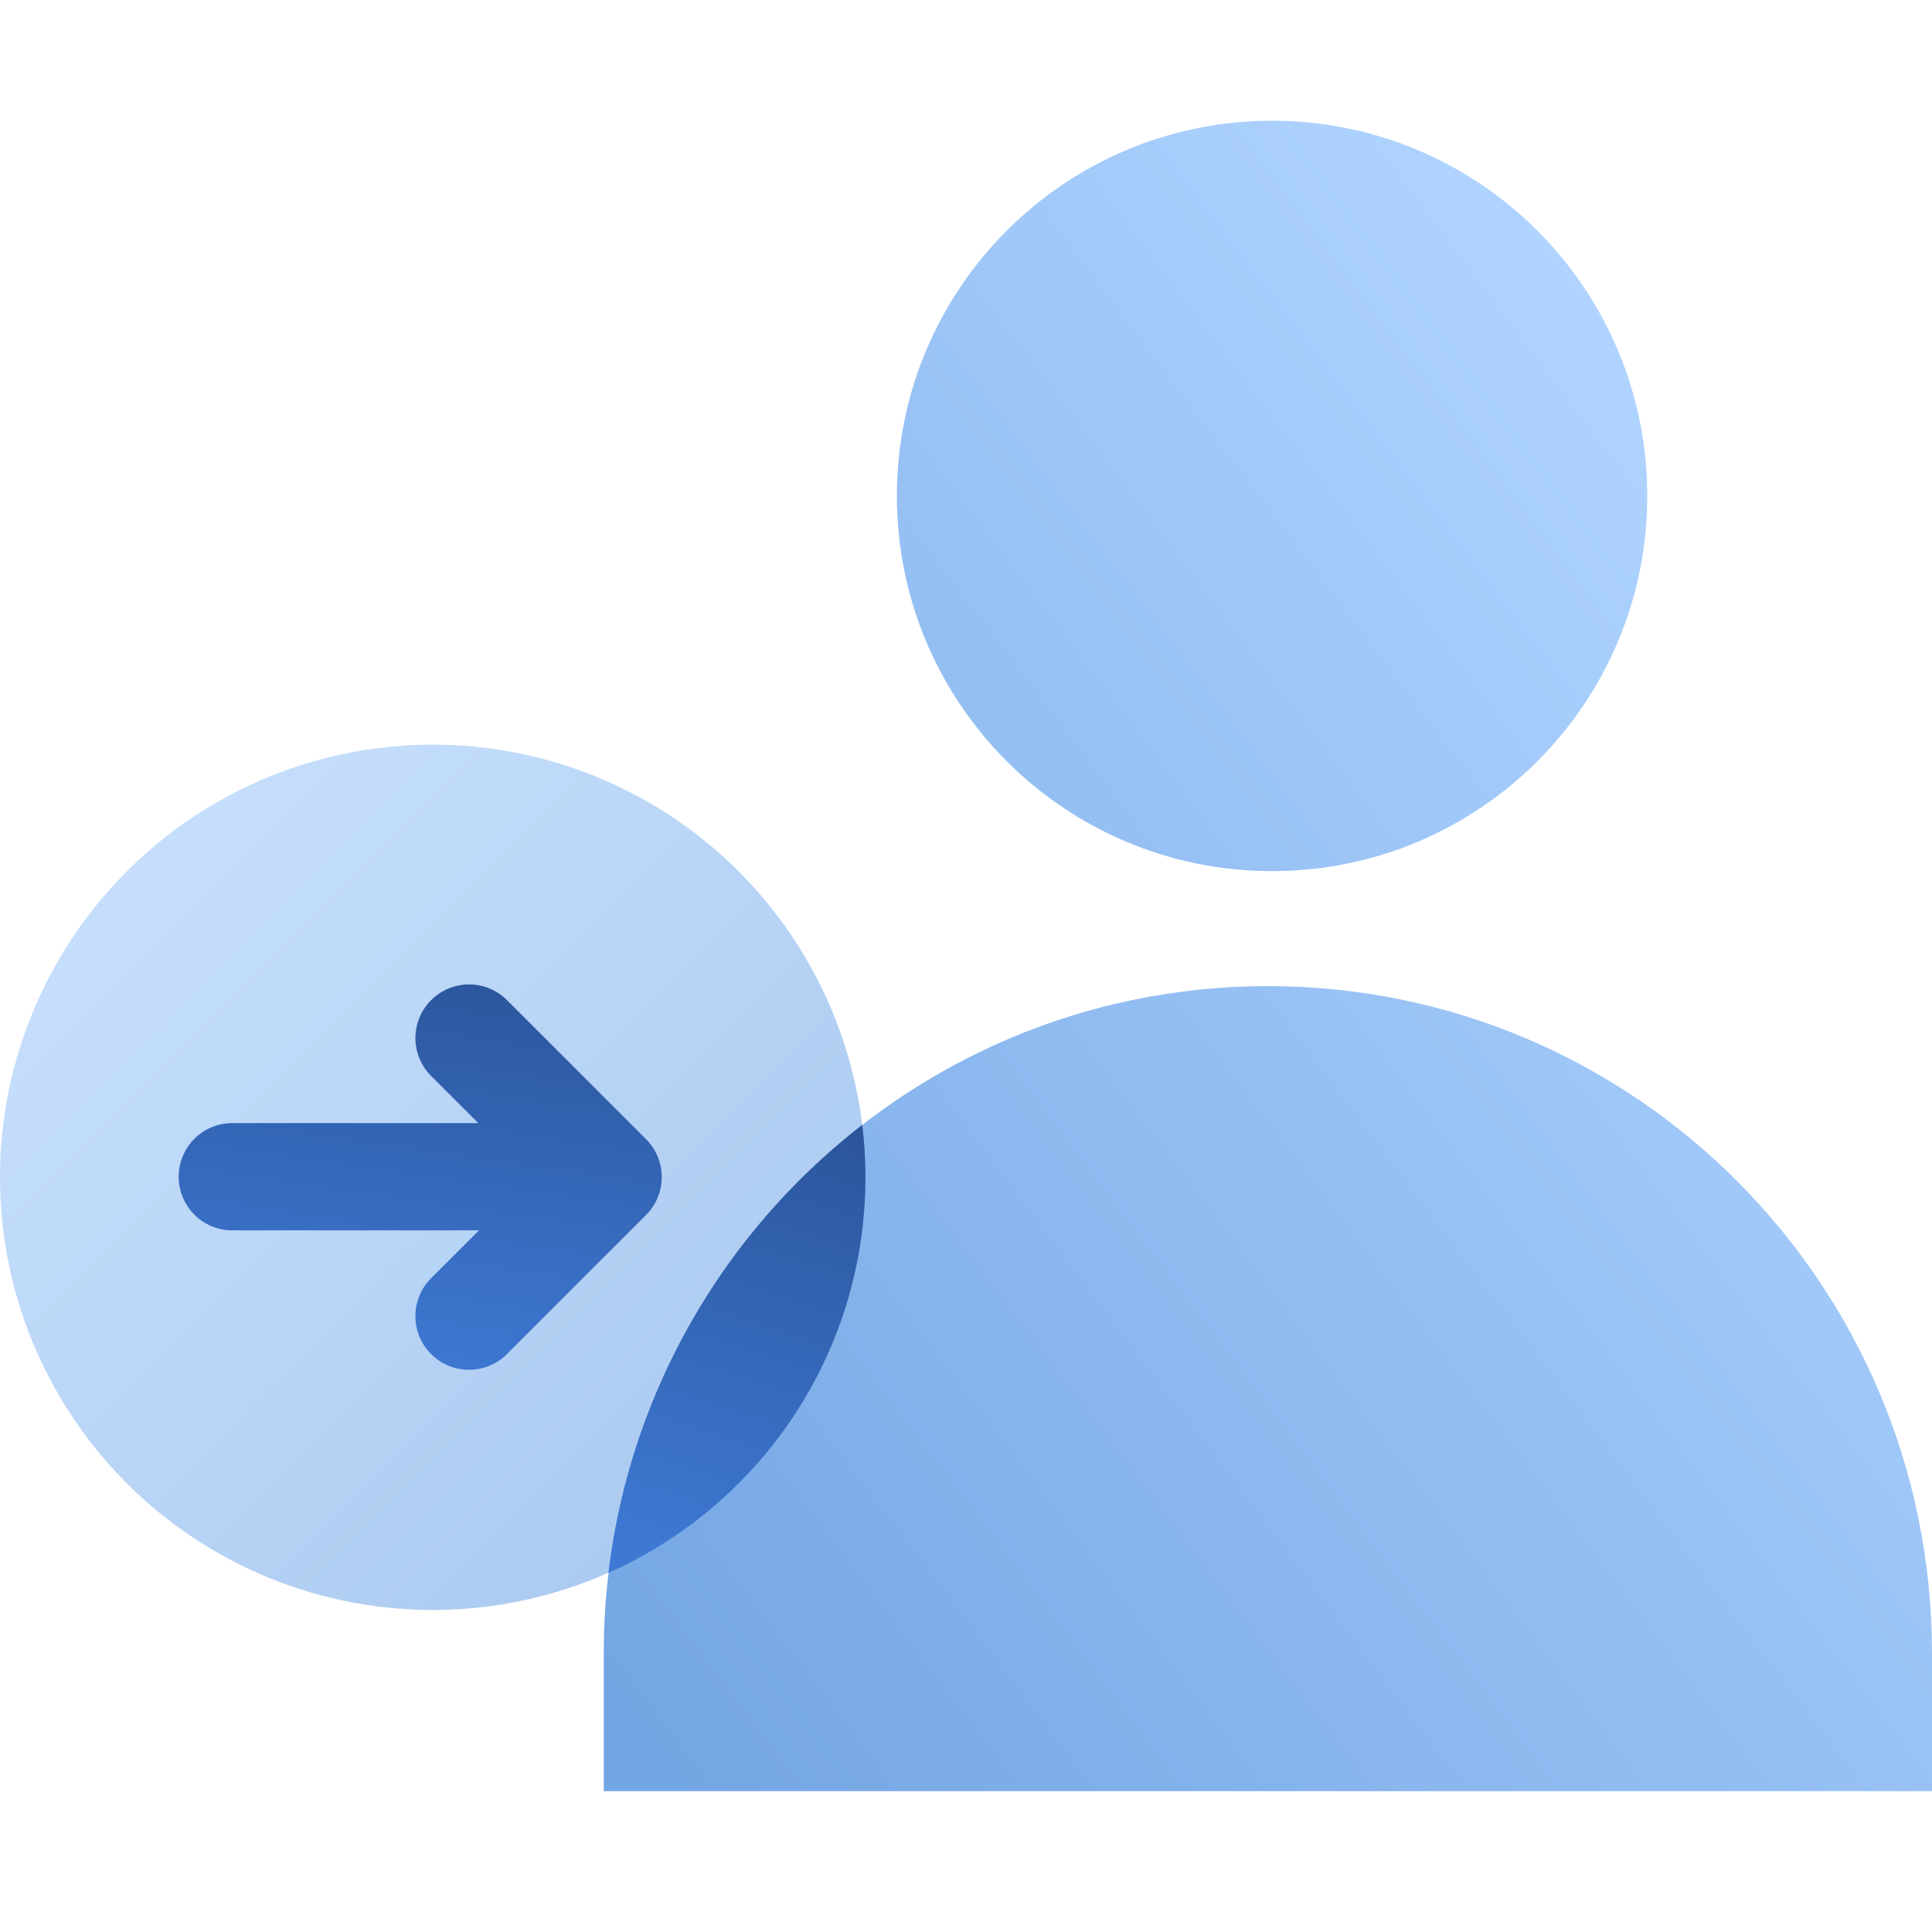 <svg width="96" height="96" fill="none" viewBox="0 0 96 96" xmlns="http://www.w3.org/2000/svg">
  <circle cx="21.5" cy="58.5" r="21.5" fill="url(#prefix__a)" opacity=".35"/>
  <path fill="url(#prefix__b)" d="M63 49c18.225 0 33 14.839 33 33.143V89H30v-6.857C30 63.839 44.775 49 63 49Zm.208-5.714c-10.296 0-18.643-8.347-18.643-18.643C44.565 14.347 52.912 6 63.208 6c10.296 0 18.643 8.347 18.643 18.643 0 10.296-8.347 18.643-18.643 18.643Z" clip-rule="evenodd" opacity=".55" style="mix-blend-mode:multiply"/>
  <path fill="url(#prefix__c)" d="M42.844 55.898c.103.853.156 1.721.156 2.602 0 8.763-5.242 16.302-12.763 19.65a33.14 33.14 0 0 1 12.607-22.252Z" clip-rule="evenodd"/>
  <path fill="url(#prefix__d)" d="M21.424 49.696a2.665 2.665 0 0 1 3.768 0l6.91 6.91a2.665 2.665 0 0 1-.037 3.803l-6.873 6.874a2.665 2.665 0 0 1-3.77-3.769l2.38-2.378H11.544a2.665 2.665 0 1 1 0-5.33h12.22l-2.341-2.341a2.665 2.665 0 0 1 0-3.769Z" clip-rule="evenodd"/>
  <defs>
    <linearGradient id="prefix__a" x1="-25.166" x2="20.289" y1="57.305" y2="102.727" gradientUnits="userSpaceOnUse">
      <stop stop-color="#70B1FF"/>
      <stop offset="1" stop-color="#005CCD"/>
    </linearGradient>
    <linearGradient id="prefix__b" x1="58.648" x2="-6.866" y1="-14.121" y2="35.39" gradientUnits="userSpaceOnUse">
      <stop stop-color="#70B1FF"/>
      <stop offset="1" stop-color="#005CCD"/>
    </linearGradient>
    <linearGradient id="prefix__c" x1="31.972" x2="24.527" y1="50.591" y2="74.364" gradientUnits="userSpaceOnUse">
      <stop stop-color="#295296"/>
      <stop offset="1" stop-color="#3E78D3"/>
    </linearGradient>
    <linearGradient id="prefix__d" x1="12.142" x2="8.988" y1="44.349" y2="66.359" gradientUnits="userSpaceOnUse">
      <stop stop-color="#295296"/>
      <stop offset="1" stop-color="#3E78D3"/>
    </linearGradient>
  </defs>
</svg>

